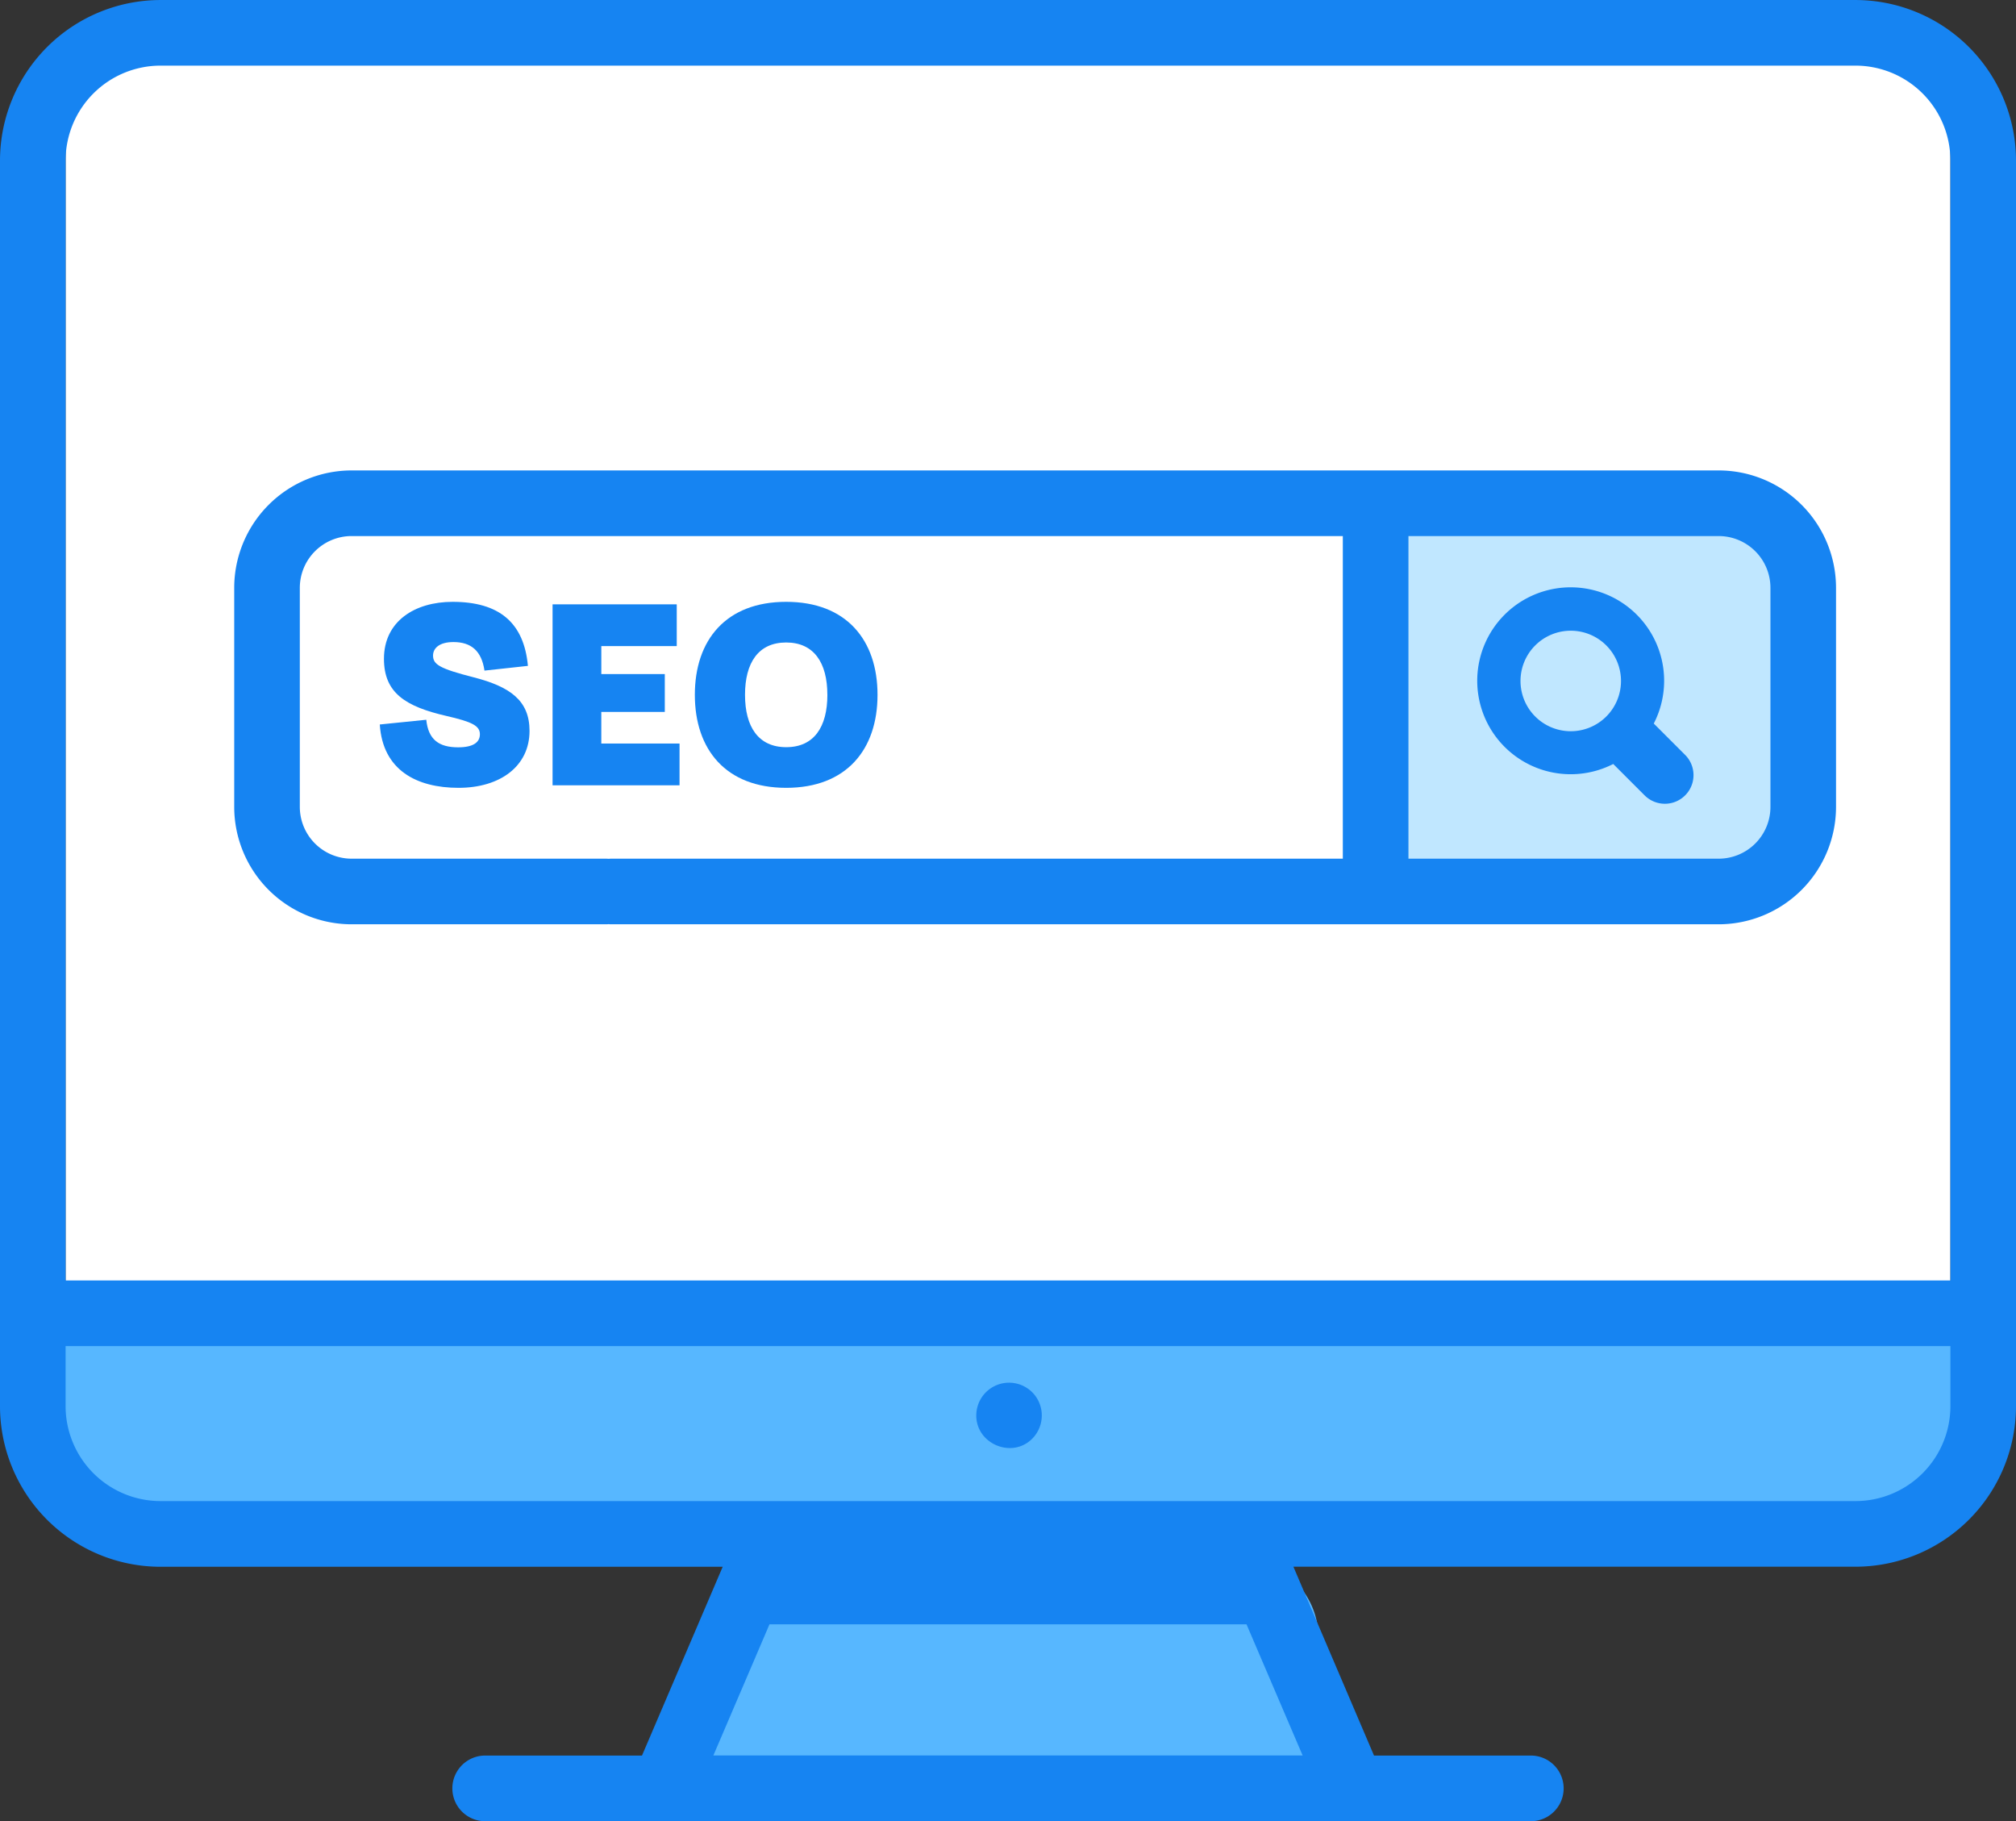 <svg id="bfce0a68-962c-4c19-aa8c-fbcac747fc66" data-name="Layer 1" xmlns="http://www.w3.org/2000/svg"
     viewBox="0 0 988.9 893.23">
    <rect x="0" y="0" width="988.9" height="893.23" fill="#333333" stroke="none"/>
    <defs>
        <style>
            .a76c997d-c9fd-4295-ac3d-a93112aa3d30 {
            fill: #fff;
            }

            .a2b8c2d5-083e-407c-b3cf-97857e403575 {
            fill: #c0e7ff;
            }

            .a15acb39-2695-4ebf-8370-215fc73f6e4f {
            fill: #57b7ff;
            }

            .a663cadf-4262-435c-90bc-27e8671f6562 {
            fill: #1684f2;
            }
        </style>
    </defs>
    <rect class="a76c997d-c9fd-4295-ac3d-a93112aa3d30" x="32.19" y="24.32" width="924.53" height="625.77">
    </rect>
    <rect class="a2b8c2d5-083e-407c-b3cf-97857e403575" x="679.6" y="247.53" width="191.01" height="183.23">
    </rect>
    <rect class="a15acb39-2695-4ebf-8370-215fc73f6e4f" x="23.85" y="640.65" width="937.82" height="106.05"
          rx="21.52"></rect>
    <path class="a15acb39-2695-4ebf-8370-215fc73f6e4f"
          d="M420.08,763.91h187a39.72,39.72,0,0,1,39.72,39.72V870a0,0,0,0,1,0,0H345.34a0,0,0,0,1,0,0V838.65a74.74,74.74,0,0,1,74.74-74.74Z">
    </path>
    <path class="a663cadf-4262-435c-90bc-27e8671f6562"
          d="M848.6,284.12H178a57.63,57.63,0,0,0-57.56,57.57V449.16A57.63,57.63,0,0,0,178,506.73H302.62a16.09,16.09,0,0,0,0-32.18H178a25.41,25.41,0,0,1-25.38-25.38V341.69A25.41,25.41,0,0,1,178,316.31H848.6A25.41,25.41,0,0,1,874,341.69V449.17a25.41,25.41,0,0,1-25.38,25.38H696.43V308.94a16.1,16.1,0,0,0-32.19,0V474.55H305.51a16.09,16.09,0,1,0,0,32.18H848.6a57.63,57.63,0,0,0,57.57-57.57V341.69A57.63,57.63,0,0,0,848.6,284.12Z"
          transform="translate(-5.55 -53.38)"></path>
    <path class="a663cadf-4262-435c-90bc-27e8671f6562"
          d="M832.15,423.65l-15.38-15.38a45.84,45.84,0,1,0-19.88,19.83l15.4,15.4a14,14,0,1,0,19.86-19.85Zm-38.68-18.83a24.65,24.65,0,1,1,0-34.87h0a24.66,24.66,0,0,1,0,34.87Z"
          transform="translate(-5.55 -53.38)"></path>
    <path class="a663cadf-4262-435c-90bc-27e8671f6562"
          d="M861.43,713.61H962.27v29.5a46.58,46.58,0,0,1-46.53,46.53H84.26a46.59,46.59,0,0,1-46.53-46.53v-29.5h823.7Zm-22.25-32.19H37.73V300.14a16.09,16.09,0,0,0-32.18,0v443a78.8,78.8,0,0,0,78.71,78.72H360.05l-39.59,92.6H243.14a16.1,16.1,0,0,0,0,32.19H756.86a16.1,16.1,0,0,0,0-32.19H679.54L640,821.83H915.74a78.8,78.8,0,0,0,78.71-78.72v-611a78.81,78.81,0,0,0-78.71-78.72H84.26A78.81,78.81,0,0,0,5.55,132.1V355.51a16.09,16.09,0,0,0,32.18,0V132.1A46.58,46.58,0,0,1,84.26,85.57H915.74a46.58,46.58,0,0,1,46.53,46.53V681.42H839.18Zm-194.65,233H355.47L383,850.09H617Z"
          transform="translate(-5.55 -53.38)"></path>
    <path class="a663cadf-4262-435c-90bc-27e8671f6562"
          d="M513.9,738.73a16.08,16.08,0,0,0-29.44,8.14c-.71,14.55,17.58,22.46,27.67,11.92A16.19,16.19,0,0,0,513.9,738.73Z"
          transform="translate(-5.55 -53.38)"></path>
    <path class="a663cadf-4262-435c-90bc-27e8671f6562"
          d="M191.85,408.73l22.8-2.32c1,9.76,6.22,13.52,15.64,13.52,7.52,0,10.66-2.53,10.66-6.42,0-4.17-3.9-6.08-16.33-8.95-20.21-4.64-30.73-11.33-30.73-28.06,0-18.37,15.1-27.93,33.67-27.93,22.74,0,35,10.1,36.95,31.41L243.2,382.3c-1.43-9.76-6.62-14-15.23-14-7,0-10,3.07-10,6.63,0,4.37,3.28,6.41,19.87,10.65,17.76,4.57,27.46,11.27,27.46,26.29,0,17.28-14.35,27.93-34.83,27.93S193.28,431.2,191.85,408.73Z"
          transform="translate(-5.55 -53.38)"></path>
    <path class="a663cadf-4262-435c-90bc-27e8671f6562"
          d="M276.6,349.8h60.91v20.48h-37V384h31.14v18.57H300.5v15.5h38.38v20.49H276.6Z"
          transform="translate(-5.55 -53.38)"></path>
    <path class="a663cadf-4262-435c-90bc-27e8671f6562"
          d="M346.39,394.18c0-26.9,15.3-45.61,44.8-45.61S436,367.28,436,394.18s-15.3,45.62-44.8,45.62S346.39,421.09,346.39,394.18Zm65,0c0-15.7-6.55-25.67-20.21-25.67S371,378.48,371,394.18s6.56,25.68,20.22,25.68S411.4,409.89,411.4,394.18Z"
          transform="translate(-5.55 -53.38)"></path>
</svg>
